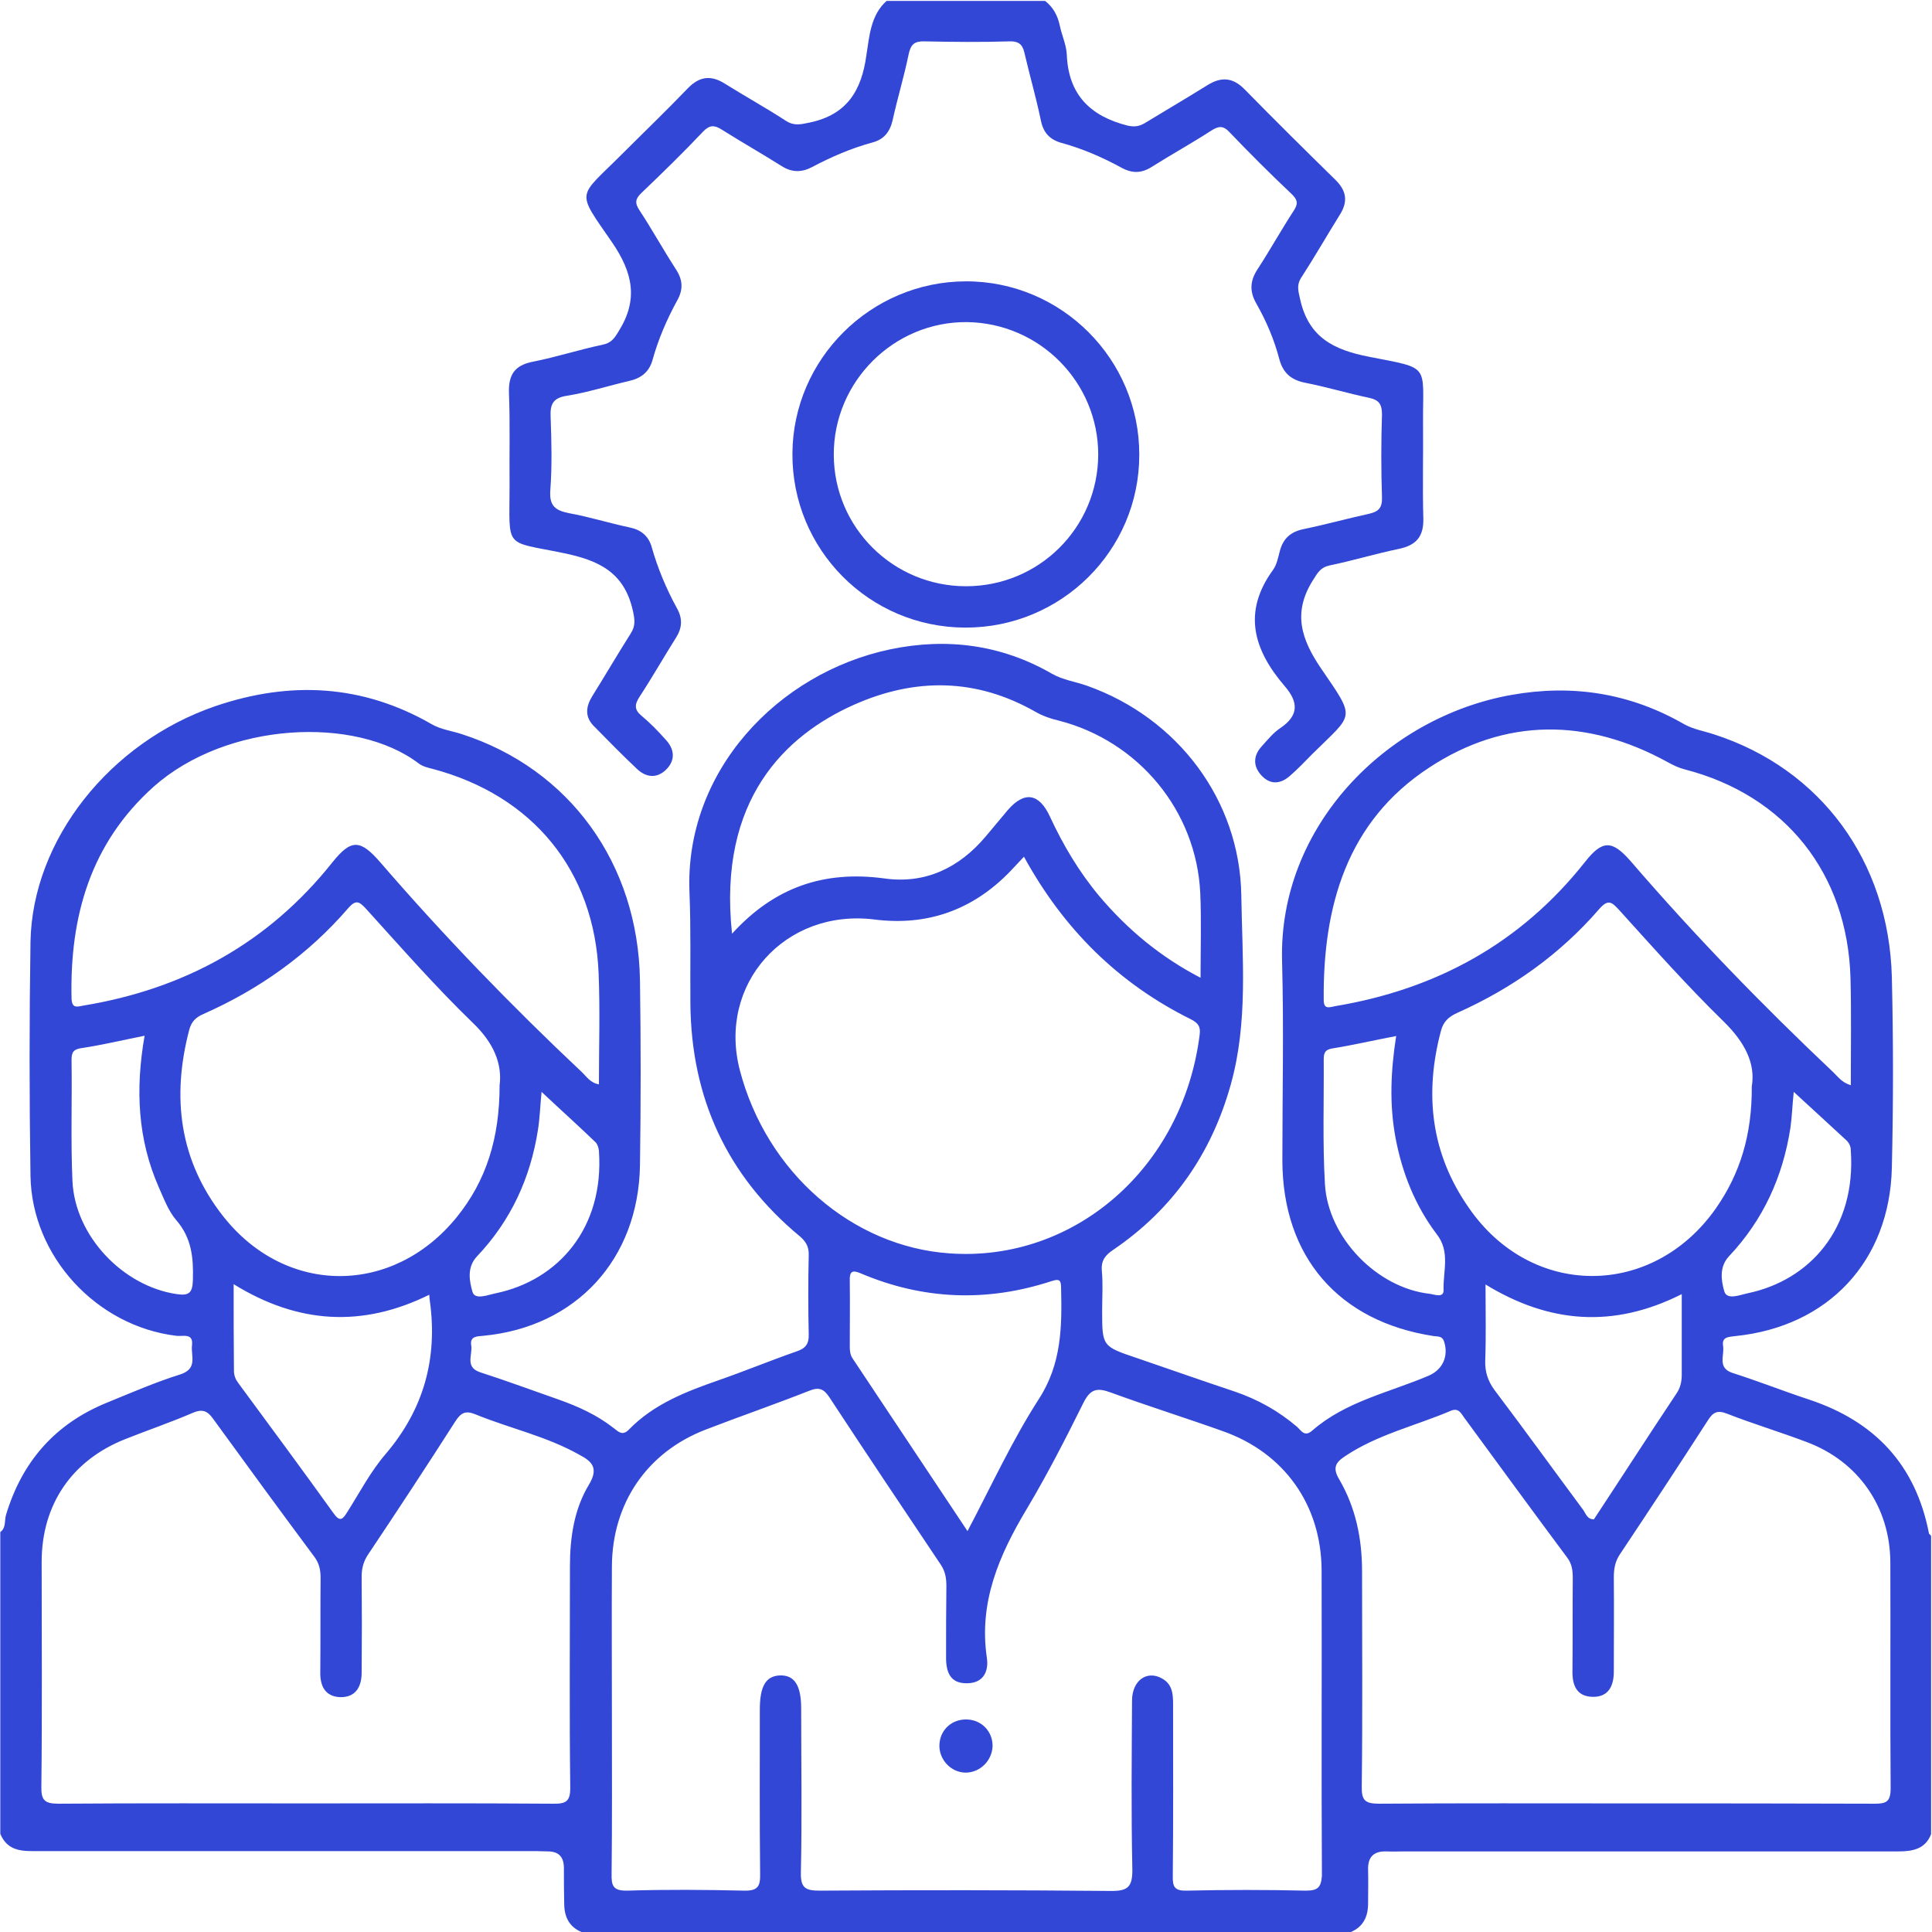 <svg width="64" height="64" viewBox="0 0 64 64" fill="none" xmlns="http://www.w3.org/2000/svg">
<path d="M63.9 50.8C63.46 48.52 62.1 47.08 59.92 46.36C59.07 46.08 58.24 45.75 57.39 45.48C56.88 45.31 57.13 44.9 57.08 44.59C57.03 44.28 57.26 44.29 57.48 44.26C60.56 43.95 62.6 41.78 62.67 38.68C62.72 36.58 62.72 34.47 62.67 32.37C62.57 28.52 60.31 25.47 56.79 24.33C56.46 24.22 56.09 24.16 55.79 23.99C54 22.96 52.09 22.66 50.07 23.02C45.9 23.76 42.35 27.4 42.47 31.83C42.53 34.04 42.48 36.24 42.48 38.45C42.49 41.63 44.34 43.78 47.5 44.26C47.64 44.28 47.78 44.25 47.84 44.45C47.99 44.93 47.79 45.37 47.33 45.57C46.02 46.13 44.58 46.42 43.47 47.39C43.21 47.62 43.1 47.38 42.96 47.26C42.35 46.74 41.67 46.36 40.91 46.1C39.83 45.74 38.75 45.36 37.67 44.99C36.51 44.6 36.51 44.6 36.51 43.41C36.51 42.97 36.54 42.53 36.5 42.1C36.47 41.76 36.61 41.58 36.88 41.4C38.85 40.06 40.13 38.22 40.77 35.93C41.35 33.86 41.15 31.75 41.12 29.66C41.07 26.49 39 23.78 36.02 22.72C35.63 22.58 35.22 22.53 34.85 22.32C33.17 21.35 31.36 21.12 29.49 21.51C25.77 22.29 22.67 25.55 22.84 29.57C22.89 30.8 22.86 32.03 22.87 33.26C22.9 36.37 24.08 38.95 26.49 40.95C26.7 41.13 26.8 41.3 26.79 41.58C26.77 42.45 26.77 43.33 26.79 44.2C26.8 44.53 26.68 44.67 26.38 44.77C25.52 45.07 24.67 45.42 23.81 45.72C22.72 46.1 21.66 46.51 20.84 47.35C20.62 47.58 20.49 47.43 20.32 47.3C19.77 46.87 19.15 46.59 18.5 46.36C17.64 46.06 16.78 45.74 15.91 45.46C15.39 45.29 15.66 44.88 15.61 44.57C15.56 44.26 15.8 44.27 16.01 44.25C19.08 43.96 21.15 41.72 21.2 38.6C21.23 36.56 21.23 34.52 21.2 32.48C21.14 28.6 18.86 25.47 15.3 24.32C14.97 24.21 14.61 24.17 14.3 23.99C12.01 22.67 9.61 22.55 7.14 23.39C3.63 24.59 1.07 27.83 1.01 31.2C0.97 33.78 0.97 36.36 1.01 38.95C1.05 41.61 3.19 43.93 5.84 44.25C6.06 44.28 6.41 44.14 6.36 44.57C6.32 44.92 6.56 45.34 5.97 45.53C5.14 45.79 4.34 46.14 3.53 46.47C1.82 47.17 0.73 48.42 0.2 50.18C0.14 50.37 0.21 50.61 0.01 50.75C0.01 54.08 0.01 57.41 0.01 60.75C0.27 61.37 0.81 61.32 1.33 61.32C6.7 61.32 12.08 61.32 17.45 61.32C17.68 61.32 17.91 61.32 18.14 61.33C18.5 61.33 18.67 61.5 18.68 61.86C18.68 62.26 18.68 62.65 18.69 63.05C18.69 63.48 18.84 63.82 19.26 64C27.76 64 36.25 64 44.75 64C45.17 63.82 45.32 63.48 45.32 63.05C45.32 62.68 45.33 62.3 45.32 61.93C45.31 61.51 45.51 61.32 45.92 61.33C46.13 61.34 46.34 61.33 46.54 61.33C50.7 61.33 54.87 61.33 59.03 61.33C60.32 61.33 61.61 61.33 62.9 61.33C63.36 61.33 63.78 61.25 63.97 60.76C63.97 57.47 63.97 54.18 63.97 50.89C63.96 50.84 63.9 50.82 63.9 50.8ZM57.9 42.84C57.65 42.89 57.21 43.08 57.12 42.78C57.02 42.43 56.94 41.97 57.28 41.61C58.41 40.41 59.06 38.98 59.31 37.36C59.36 37.01 59.37 36.66 59.42 36.17C60.06 36.76 60.62 37.27 61.17 37.78C61.26 37.87 61.31 37.98 61.31 38.11C61.49 40.7 59.95 42.41 57.9 42.84ZM47.34 25.43C49.86 23.77 52.58 23.78 55.25 25.25C55.43 25.35 55.62 25.44 55.82 25.49C59.14 26.35 61.2 28.93 61.3 32.4C61.33 33.56 61.31 34.73 61.31 35.95C61.01 35.86 60.88 35.66 60.72 35.51C58.37 33.29 56.13 30.98 54.02 28.53C53.4 27.82 53.08 27.82 52.5 28.56C50.37 31.25 47.58 32.77 44.23 33.33C44.06 33.36 43.85 33.46 43.85 33.13C43.82 30.02 44.62 27.21 47.34 25.43ZM47.82 42.73C47.83 43.01 47.52 42.88 47.37 42.86C45.62 42.67 43.99 41 43.89 39.22C43.81 37.85 43.86 36.47 43.85 35.1C43.85 34.88 43.89 34.77 44.14 34.73C44.83 34.62 45.51 34.46 46.25 34.32C46.07 35.47 46.02 36.58 46.23 37.7C46.45 38.86 46.88 39.94 47.59 40.88C48.05 41.46 47.8 42.11 47.82 42.73ZM47.73 34.16C47.81 33.84 47.99 33.68 48.28 33.55C50.09 32.74 51.67 31.62 52.97 30.12C53.28 29.76 53.4 29.89 53.65 30.16C54.78 31.41 55.9 32.67 57.11 33.85C57.79 34.52 58.16 35.22 58.03 35.99C58.04 37.58 57.65 38.87 56.84 40.03C54.74 43.02 50.72 43.02 48.65 40C47.4 38.21 47.18 36.24 47.73 34.16ZM49.21 42.55C51.32 43.84 53.45 44.01 55.71 42.87C55.71 43.82 55.71 44.68 55.71 45.53C55.71 45.76 55.67 45.97 55.53 46.17C54.61 47.55 53.71 48.95 52.8 50.33C52.57 50.33 52.53 50.13 52.44 50.01C51.46 48.69 50.5 47.36 49.51 46.05C49.29 45.75 49.19 45.45 49.2 45.08C49.23 44.26 49.21 43.45 49.21 42.55ZM28.28 23.35C30.32 22.44 32.35 22.46 34.32 23.59C34.55 23.72 34.81 23.81 35.07 23.87C37.72 24.55 39.63 26.86 39.76 29.58C39.8 30.49 39.77 31.41 39.77 32.39C38.44 31.7 37.35 30.79 36.42 29.69C35.75 28.89 35.22 28 34.78 27.05C34.42 26.27 33.93 26.2 33.38 26.84C33.14 27.12 32.9 27.42 32.66 27.7C31.78 28.75 30.65 29.29 29.3 29.1C27.31 28.83 25.66 29.38 24.25 30.93C23.77 26.47 26.04 24.35 28.28 23.35ZM24.51 35.46C23.76 32.6 26.01 30.09 28.97 30.46C30.71 30.68 32.21 30.15 33.44 28.89C33.58 28.74 33.72 28.59 33.92 28.38C35.23 30.77 37.04 32.57 39.44 33.76C39.68 33.88 39.78 34 39.74 34.28C39.18 38.71 35.57 41.81 31.46 41.52C28.24 41.3 25.4 38.85 24.51 35.46ZM34.41 46.35C33.54 47.7 32.86 49.18 32.05 50.72C30.75 48.77 29.5 46.89 28.25 45.01C28.16 44.88 28.15 44.74 28.15 44.6C28.15 43.87 28.16 43.15 28.15 42.42C28.14 42.12 28.23 42.06 28.51 42.18C30.58 43.06 32.69 43.14 34.83 42.44C35.1 42.35 35.15 42.41 35.15 42.67C35.18 43.95 35.17 45.18 34.41 46.35ZM16.43 42.84C16.17 42.89 15.73 43.08 15.65 42.79C15.55 42.44 15.46 41.98 15.8 41.62C16.92 40.44 17.57 39.03 17.82 37.43C17.88 37.06 17.89 36.69 17.94 36.17C18.59 36.78 19.17 37.3 19.73 37.84C19.79 37.9 19.83 38.02 19.84 38.12C20.02 40.68 18.49 42.41 16.43 42.84ZM7.74 42.54C9.86 43.85 11.99 43.99 14.22 42.89C14.23 43.02 14.23 43.06 14.24 43.1C14.5 45 14.04 46.68 12.78 48.16C12.28 48.74 11.92 49.43 11.51 50.08C11.36 50.32 11.27 50.44 11.05 50.13C10.01 48.68 8.95 47.25 7.89 45.81C7.8 45.69 7.75 45.56 7.75 45.41C7.74 44.47 7.74 43.54 7.74 42.54ZM7.4 40.3C5.94 38.45 5.68 36.35 6.27 34.11C6.34 33.85 6.48 33.7 6.74 33.59C8.59 32.77 10.21 31.62 11.53 30.09C11.79 29.79 11.9 29.86 12.13 30.11C13.29 31.39 14.43 32.69 15.67 33.89C16.36 34.55 16.64 35.25 16.55 35.95C16.55 37.7 16.11 39.11 15.13 40.32C13.02 42.92 9.48 42.93 7.4 40.3ZM5.09 26.06C7.51 23.91 11.78 23.7 13.87 25.29C14 25.39 14.17 25.43 14.33 25.47C17.65 26.35 19.69 28.84 19.83 32.24C19.88 33.46 19.84 34.68 19.84 35.92C19.55 35.87 19.43 35.66 19.27 35.51C16.93 33.31 14.71 31.01 12.61 28.58C11.93 27.79 11.63 27.79 11 28.58C8.88 31.24 6.1 32.76 2.77 33.31C2.56 33.35 2.38 33.42 2.37 33.07C2.31 30.37 2.99 27.94 5.09 26.06ZM5.86 42.87C4.07 42.61 2.48 40.94 2.4 39.12C2.34 37.79 2.39 36.46 2.37 35.12C2.37 34.87 2.42 34.76 2.7 34.72C3.37 34.62 4.04 34.46 4.79 34.31C4.48 36.08 4.56 37.74 5.26 39.33C5.43 39.71 5.58 40.12 5.84 40.42C6.35 41.01 6.41 41.66 6.39 42.39C6.38 42.82 6.27 42.93 5.86 42.87ZM19.51 49.18C19.02 49.99 18.88 50.93 18.88 51.88C18.88 54.32 18.86 56.75 18.89 59.19C18.9 59.68 18.75 59.76 18.3 59.75C15.57 59.73 12.85 59.74 10.12 59.74C7.39 59.74 4.67 59.73 1.94 59.75C1.47 59.75 1.36 59.63 1.37 59.17C1.4 56.69 1.38 54.22 1.38 51.74C1.38 49.84 2.38 48.38 4.13 47.68C4.88 47.38 5.65 47.12 6.39 46.8C6.7 46.67 6.87 46.73 7.06 47C8.17 48.53 9.29 50.06 10.42 51.58C10.58 51.8 10.62 52.02 10.62 52.27C10.61 53.31 10.62 54.35 10.61 55.39C10.6 55.85 10.77 56.19 11.25 56.22C11.77 56.24 11.98 55.89 11.98 55.41C11.99 54.35 11.99 53.29 11.98 52.22C11.98 51.94 12.05 51.7 12.21 51.47C13.18 50.02 14.14 48.56 15.08 47.09C15.28 46.78 15.43 46.72 15.77 46.86C16.9 47.32 18.11 47.58 19.19 48.19C19.61 48.41 19.84 48.63 19.51 49.18ZM43.25 62.63C41.94 62.6 40.63 62.6 39.32 62.63C38.92 62.64 38.84 62.52 38.85 62.14C38.87 60.25 38.86 58.35 38.86 56.46C38.86 56.12 38.84 55.79 38.49 55.6C37.99 55.32 37.5 55.67 37.5 56.34C37.49 58.19 37.47 60.05 37.51 61.9C37.52 62.51 37.37 62.65 36.77 62.64C33.56 62.61 30.36 62.61 27.15 62.63C26.68 62.63 26.52 62.54 26.53 62.03C26.57 60.22 26.54 58.41 26.54 56.6C26.54 55.83 26.32 55.49 25.84 55.5C25.37 55.52 25.17 55.85 25.17 56.64C25.17 58.45 25.16 60.26 25.18 62.07C25.19 62.48 25.11 62.64 24.65 62.63C23.36 62.6 22.07 62.59 20.78 62.63C20.31 62.64 20.25 62.47 20.26 62.07C20.28 60.32 20.27 58.57 20.27 56.82C20.27 55.18 20.26 53.53 20.27 51.89C20.28 49.8 21.43 48.11 23.37 47.36C24.51 46.92 25.67 46.52 26.81 46.07C27.13 45.94 27.29 46.01 27.47 46.28C28.69 48.14 29.93 49.99 31.17 51.84C31.32 52.07 31.35 52.29 31.35 52.55C31.34 53.34 31.34 54.13 31.34 54.92C31.34 55.39 31.48 55.77 32.03 55.76C32.58 55.76 32.76 55.36 32.69 54.91C32.42 53.07 33.1 51.51 34.01 49.99C34.69 48.85 35.3 47.66 35.89 46.47C36.12 46.01 36.34 45.96 36.8 46.13C38.03 46.58 39.28 46.97 40.51 47.41C42.55 48.13 43.77 49.86 43.78 52.02C43.79 55.39 43.77 58.77 43.79 62.14C43.76 62.53 43.65 62.63 43.25 62.63ZM62.1 59.75C59.35 59.74 56.61 59.74 53.86 59.74C51.13 59.74 48.41 59.73 45.68 59.75C45.21 59.75 45.1 59.63 45.11 59.17C45.14 56.8 45.12 54.42 45.12 52.05C45.12 50.97 44.91 49.94 44.36 49C44.14 48.63 44.24 48.45 44.54 48.25C45.62 47.52 46.9 47.23 48.07 46.73C48.32 46.63 48.4 46.82 48.51 46.97C49.64 48.51 50.77 50.06 51.91 51.59C52.08 51.81 52.1 52.04 52.1 52.29C52.09 53.31 52.1 54.33 52.09 55.35C52.08 55.83 52.23 56.2 52.76 56.21C53.29 56.22 53.46 55.84 53.46 55.37C53.46 54.33 53.47 53.29 53.46 52.25C53.46 51.97 53.5 51.73 53.66 51.49C54.64 50.02 55.61 48.55 56.57 47.06C56.74 46.79 56.88 46.7 57.21 46.83C58.08 47.17 58.98 47.44 59.85 47.77C61.56 48.41 62.61 49.92 62.62 51.75C62.63 54.25 62.61 56.75 62.63 59.24C62.63 59.69 62.48 59.75 62.1 59.75Z" fill="#3247D5"/>
<path d="M16.88 16.08C16.88 18.21 16.67 17.91 18.66 18.32C19.83 18.56 20.67 18.95 20.96 20.21C21.03 20.52 21.06 20.73 20.89 20.99C20.46 21.67 20.05 22.37 19.62 23.06C19.41 23.4 19.37 23.73 19.65 24.03C20.13 24.52 20.61 25.01 21.11 25.48C21.41 25.76 21.76 25.79 22.06 25.5C22.38 25.19 22.35 24.82 22.05 24.5C21.8 24.22 21.54 23.95 21.25 23.71C21.01 23.51 21.02 23.34 21.18 23.09C21.6 22.45 21.98 21.78 22.39 21.13C22.6 20.8 22.62 20.49 22.42 20.14C22.07 19.5 21.79 18.83 21.59 18.13C21.49 17.76 21.24 17.55 20.85 17.47C20.18 17.33 19.52 17.12 18.85 17C18.4 16.91 18.19 16.76 18.23 16.24C18.29 15.43 18.27 14.62 18.24 13.81C18.22 13.39 18.32 13.18 18.78 13.11C19.47 13 20.15 12.78 20.84 12.62C21.24 12.53 21.51 12.32 21.62 11.91C21.81 11.23 22.09 10.58 22.43 9.96C22.64 9.59 22.62 9.27 22.39 8.92C21.97 8.27 21.6 7.6 21.18 6.96C21.02 6.72 21.05 6.58 21.25 6.39C21.94 5.73 22.63 5.06 23.29 4.36C23.51 4.13 23.67 4.14 23.92 4.3C24.57 4.71 25.24 5.09 25.89 5.5C26.22 5.71 26.54 5.72 26.89 5.54C27.53 5.2 28.2 4.91 28.9 4.72C29.28 4.62 29.48 4.37 29.57 3.98C29.73 3.25 29.95 2.53 30.1 1.8C30.17 1.47 30.29 1.36 30.63 1.37C31.57 1.39 32.5 1.4 33.44 1.37C33.8 1.36 33.89 1.52 33.95 1.81C34.12 2.54 34.33 3.26 34.48 3.99C34.56 4.39 34.77 4.62 35.15 4.73C35.85 4.92 36.52 5.21 37.16 5.56C37.51 5.75 37.82 5.74 38.15 5.53C38.8 5.12 39.47 4.75 40.12 4.33C40.37 4.17 40.52 4.15 40.74 4.39C41.4 5.08 42.08 5.76 42.78 6.42C42.99 6.62 43.01 6.75 42.85 6.99C42.44 7.62 42.08 8.27 41.67 8.9C41.41 9.29 41.38 9.64 41.62 10.06C41.95 10.64 42.21 11.25 42.38 11.9C42.5 12.35 42.77 12.59 43.24 12.68C43.95 12.82 44.65 13.03 45.36 13.18C45.68 13.25 45.78 13.39 45.78 13.73C45.75 14.65 45.75 15.56 45.78 16.48C45.79 16.83 45.66 16.95 45.35 17.02C44.62 17.18 43.9 17.38 43.17 17.53C42.75 17.62 42.51 17.84 42.4 18.24C42.34 18.46 42.3 18.7 42.17 18.88C41.15 20.28 41.53 21.53 42.55 22.72C43.02 23.26 43.03 23.7 42.41 24.12C42.17 24.28 41.98 24.52 41.79 24.73C41.51 25.04 41.51 25.38 41.78 25.68C42.07 26 42.41 25.98 42.72 25.71C42.99 25.48 43.23 25.22 43.48 24.97C44.84 23.62 44.93 23.85 43.78 22.17C43.1 21.18 42.81 20.29 43.5 19.21C43.65 18.97 43.75 18.79 44.05 18.73C44.82 18.57 45.58 18.34 46.35 18.18C46.91 18.06 47.16 17.78 47.15 17.19C47.12 16.13 47.15 15.07 47.14 14C47.13 12.05 47.4 12.22 45.36 11.82C44.17 11.59 43.35 11.17 43.07 9.92C43.01 9.64 42.94 9.45 43.11 9.19C43.55 8.51 43.95 7.81 44.38 7.12C44.66 6.68 44.61 6.32 44.23 5.95C43.22 4.96 42.21 3.96 41.22 2.95C40.83 2.56 40.45 2.54 40 2.82C39.31 3.25 38.61 3.66 37.92 4.08C37.73 4.19 37.58 4.21 37.35 4.16C36.13 3.85 35.4 3.15 35.34 1.83C35.33 1.5 35.18 1.19 35.11 0.86C35.04 0.52 34.89 0.24 34.62 0.03C32.87 0.03 31.12 0.03 29.37 0.03C28.84 0.5 28.8 1.2 28.7 1.83C28.54 3 28.06 3.8 26.82 4.06C26.52 4.12 26.31 4.18 26.03 4C25.37 3.57 24.68 3.19 24.01 2.77C23.55 2.48 23.17 2.53 22.79 2.92C22.07 3.67 21.32 4.39 20.58 5.13C19.13 6.58 19.07 6.28 20.27 8.02C20.97 9.04 21.15 9.93 20.49 10.98C20.35 11.21 20.25 11.36 19.96 11.42C19.19 11.58 18.43 11.83 17.66 11.98C17.04 12.1 16.84 12.42 16.86 13.02C16.9 14.04 16.87 15.06 16.88 16.08Z" fill="#3247D5"/>
<path d="M31.99 9.32C28.84 9.33 26.27 11.89 26.25 15.02C26.23 18.2 28.79 20.78 31.97 20.79C35.15 20.8 37.74 18.24 37.74 15.07C37.75 11.9 35.16 9.31 31.99 9.32ZM32 19.42C29.59 19.42 27.63 17.48 27.62 15.07C27.61 12.64 29.61 10.65 32.03 10.67C34.44 10.7 36.38 12.66 36.38 15.06C36.37 17.48 34.42 19.42 32 19.42Z" fill="#3247D5"/>
<path d="M32.04 56.96C31.54 56.94 31.15 57.29 31.12 57.78C31.09 58.28 31.5 58.72 31.99 58.72C32.46 58.72 32.86 58.33 32.88 57.85C32.89 57.37 32.53 56.98 32.04 56.96Z" fill="#3247D5"/>
</svg>
